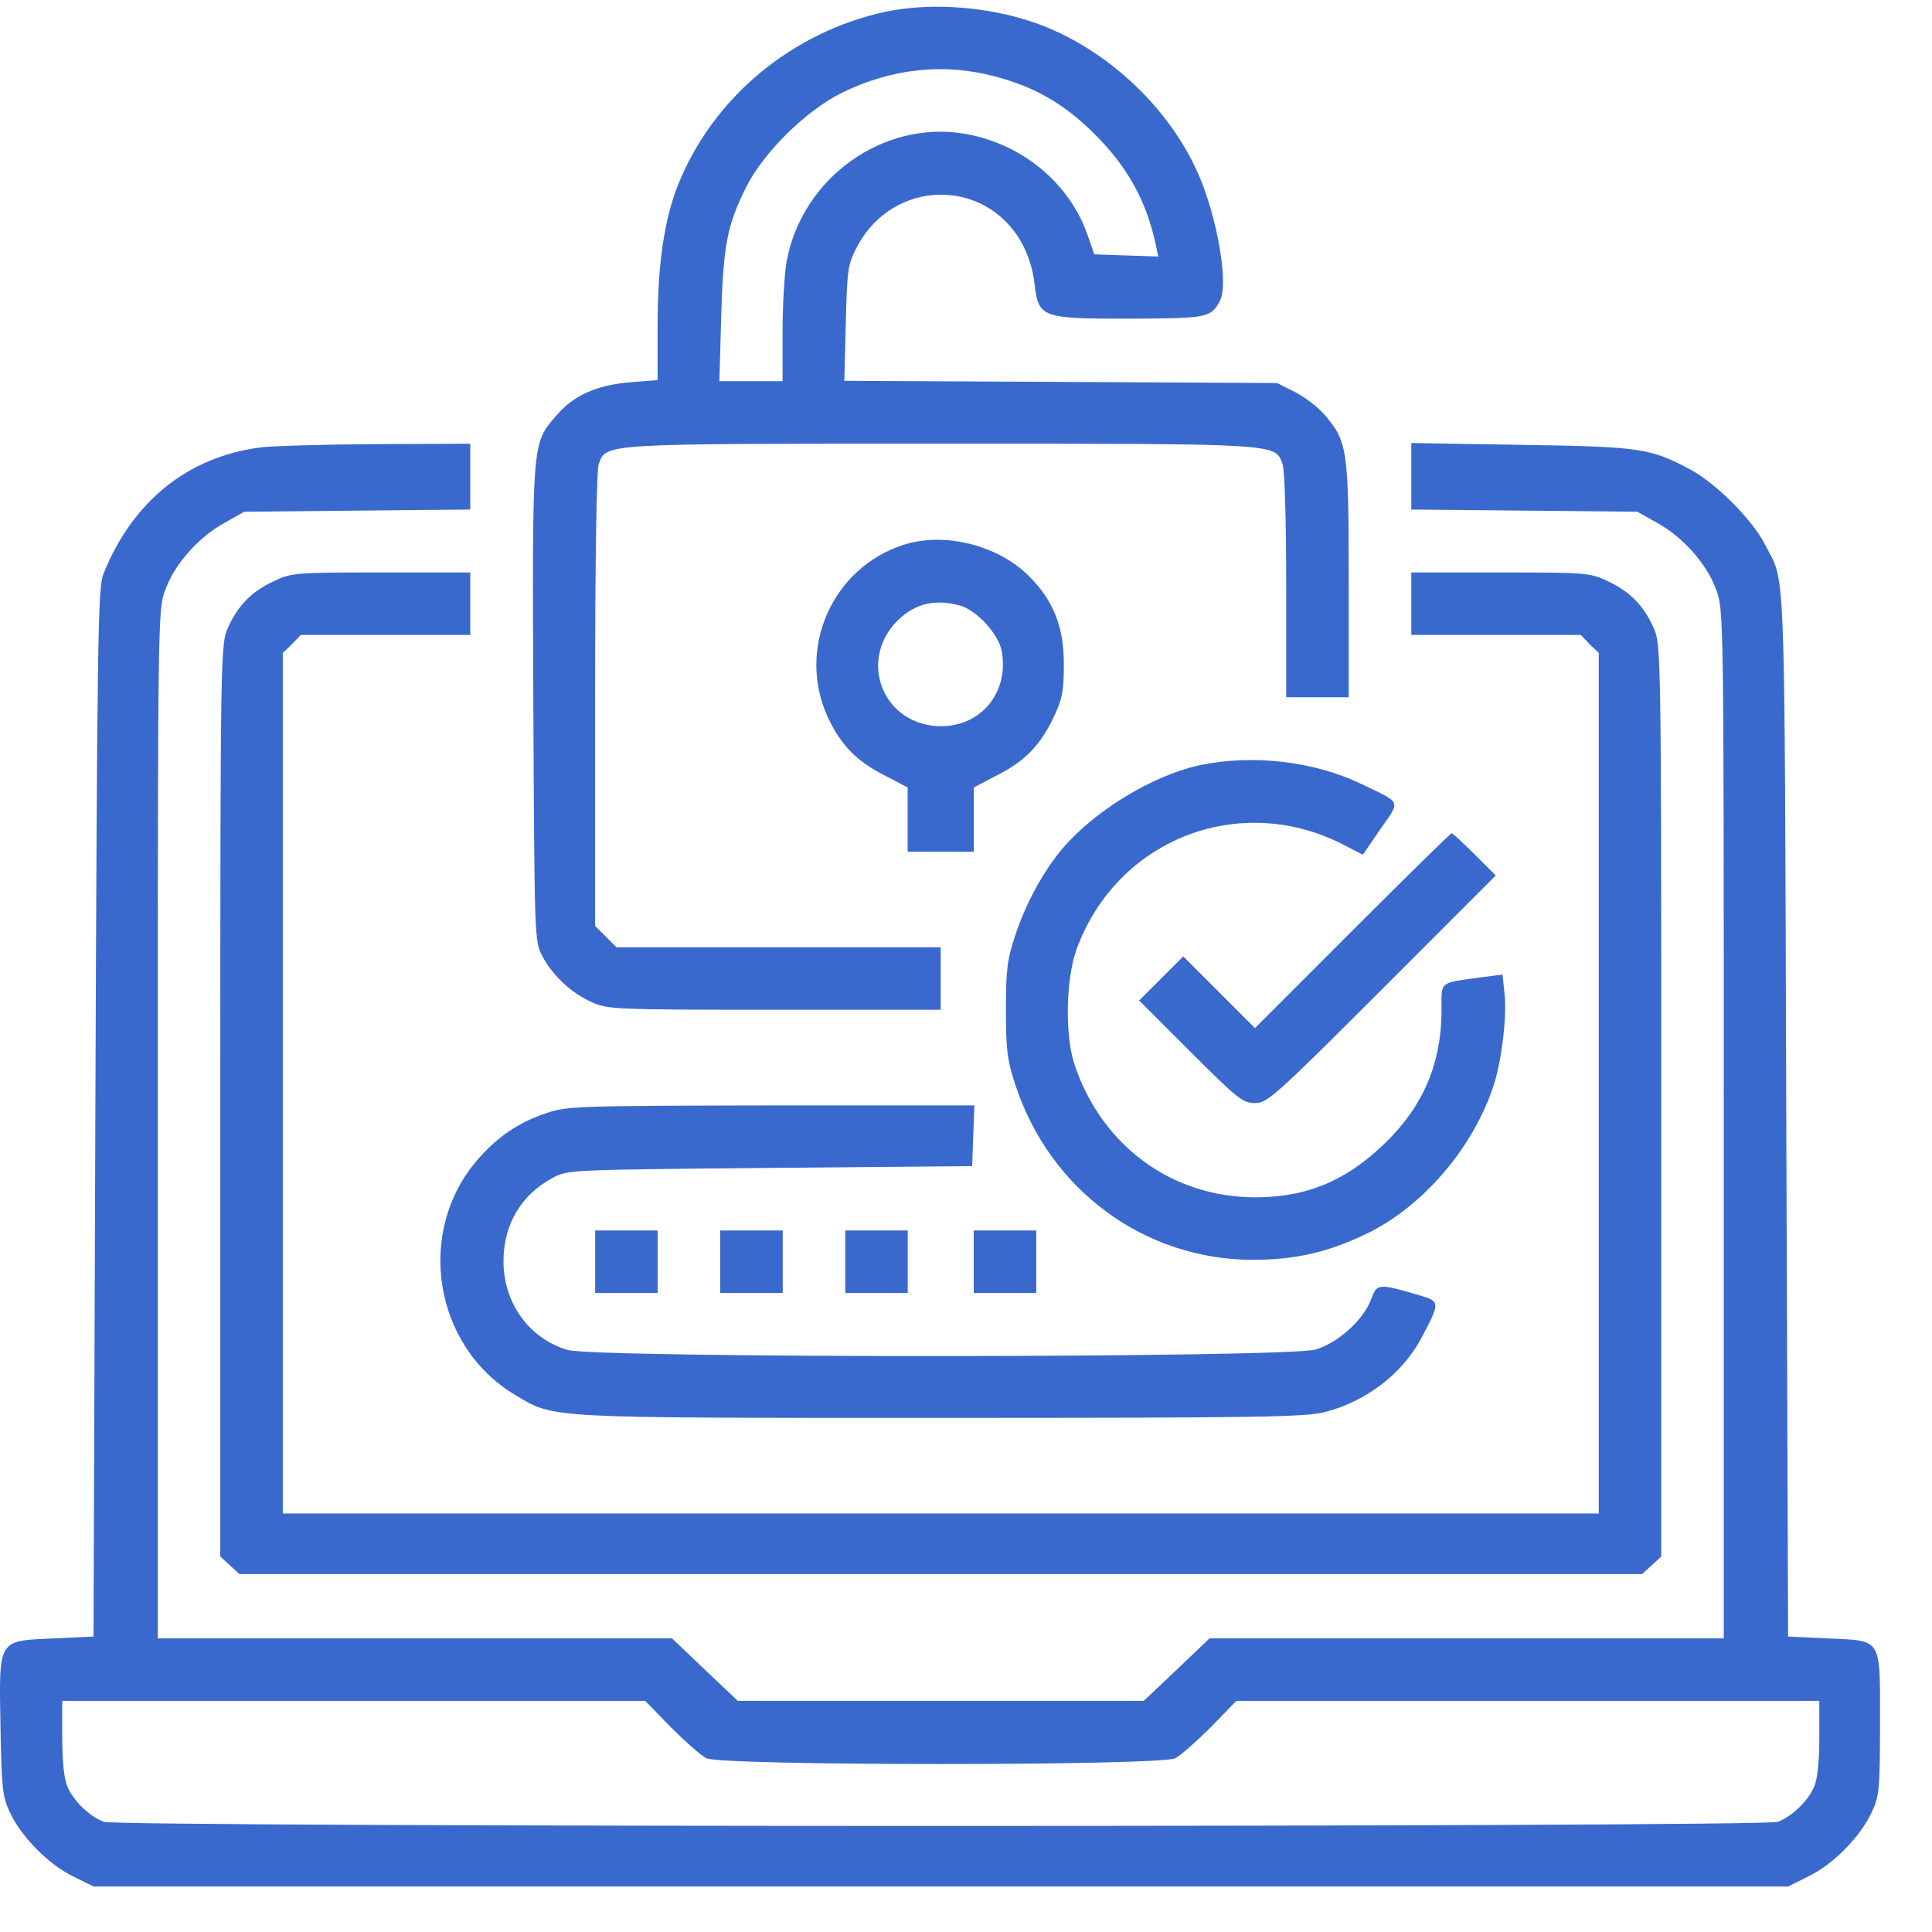 <svg width="37" height="37" viewBox="0 0 37 37" fill="none" xmlns="http://www.w3.org/2000/svg">
<path d="M16.959 0.225C15.17 0.612 13.657 1.865 12.988 3.534C12.72 4.209 12.594 5.061 12.594 6.244V7.279L12.066 7.321C11.418 7.377 10.982 7.574 10.658 7.955C10.186 8.504 10.193 8.391 10.214 13.467C10.236 18 10.236 18.035 10.39 18.317C10.588 18.69 10.94 19.014 11.327 19.19C11.629 19.331 11.777 19.338 14.832 19.338H18.015V18.739V18.141H14.91H11.805L11.601 17.937L11.397 17.733V13.396C11.397 10.7 11.425 8.996 11.467 8.884C11.615 8.49 11.496 8.497 18.015 8.497C24.533 8.497 24.414 8.49 24.561 8.884C24.604 8.989 24.632 9.961 24.632 11.214V13.354H25.23H25.829V11.115C25.829 8.616 25.808 8.461 25.371 7.948C25.237 7.793 24.977 7.596 24.794 7.504L24.456 7.335L20.309 7.314L16.17 7.293L16.198 6.188C16.226 5.125 16.233 5.068 16.43 4.695C17.12 3.435 18.852 3.4 19.556 4.632C19.683 4.857 19.781 5.153 19.81 5.413C19.887 6.089 19.929 6.103 21.633 6.103C23.125 6.096 23.189 6.089 23.365 5.758C23.534 5.434 23.308 4.132 22.935 3.301C22.386 2.076 21.267 1.013 20.007 0.506C19.091 0.14 17.895 0.028 16.959 0.225ZM19.028 1.457C19.796 1.654 20.366 1.978 20.943 2.548C21.591 3.189 21.95 3.836 22.133 4.681L22.182 4.913L21.57 4.892L20.957 4.871L20.83 4.505C20.478 3.498 19.57 2.752 18.479 2.562C16.909 2.295 15.361 3.407 15.065 5.005C15.023 5.237 14.987 5.85 14.987 6.364V7.3H14.382H13.777L13.812 6.047C13.854 4.681 13.924 4.315 14.297 3.569C14.628 2.914 15.438 2.119 16.114 1.781C17.057 1.316 18.057 1.203 19.028 1.457Z" fill="#3A69CE"/>
<path d="M4.994 8.568C3.6 8.744 2.537 9.603 1.981 10.99C1.875 11.25 1.861 12.201 1.826 21.31L1.791 31.342L1.03 31.377C-0.054 31.426 -0.019 31.377 0.009 33.067C0.031 34.228 0.045 34.404 0.185 34.7C0.397 35.164 0.925 35.706 1.396 35.932L1.791 36.129H18.017H34.244L34.638 35.932C35.11 35.706 35.638 35.164 35.849 34.7C35.99 34.397 36.004 34.256 36.004 33.017C36.004 31.342 36.06 31.426 34.997 31.377L34.244 31.342L34.209 21.31C34.174 10.377 34.202 11.215 33.793 10.413C33.561 9.955 32.857 9.251 32.371 8.991C31.604 8.582 31.414 8.554 29.126 8.519L27.028 8.484V9.117V9.758L29.196 9.779L31.358 9.8L31.731 10.011C32.224 10.279 32.688 10.8 32.864 11.286C33.012 11.666 33.012 11.757 33.012 21.521V31.377H28.091H23.163L22.537 31.975L21.903 32.574H18.017H14.131L13.498 31.975L12.871 31.377H7.943H3.022V21.521C3.022 11.757 3.022 11.666 3.17 11.286C3.346 10.8 3.811 10.279 4.304 10.011L4.677 9.8L6.845 9.779L9.006 9.758V9.124V8.498L7.197 8.505C6.197 8.512 5.205 8.54 4.994 8.568ZM12.843 33.074C13.117 33.348 13.42 33.616 13.526 33.672C13.807 33.82 22.227 33.82 22.509 33.672C22.614 33.616 22.917 33.348 23.192 33.074L23.677 32.574H29.26H34.842V33.278C34.842 33.721 34.807 34.073 34.744 34.214C34.631 34.489 34.314 34.791 34.047 34.89C33.765 34.995 2.269 34.995 1.988 34.89C1.72 34.791 1.403 34.489 1.291 34.214C1.227 34.073 1.192 33.721 1.192 33.278V32.574H6.775H12.357L12.843 33.074Z" fill="#3A69CE"/>
<path d="M17.305 10.434C15.939 10.871 15.256 12.419 15.848 13.722C16.094 14.257 16.397 14.574 16.925 14.841L17.382 15.081V15.693V16.312H18.016H18.649V15.693V15.081L19.107 14.841C19.635 14.574 19.938 14.257 20.191 13.708C20.346 13.384 20.374 13.222 20.374 12.722C20.374 12.004 20.177 11.504 19.706 11.033C19.114 10.441 18.086 10.181 17.305 10.434ZM18.382 11.596C18.706 11.687 19.121 12.138 19.184 12.469C19.332 13.285 18.755 13.954 17.939 13.905C16.868 13.835 16.432 12.595 17.22 11.856C17.544 11.554 17.917 11.469 18.382 11.596Z" fill="#3A69CE"/>
<path d="M5.24 11.132C4.817 11.329 4.557 11.597 4.367 12.019C4.226 12.329 4.219 12.434 4.219 21.072V29.809L4.402 29.977L4.585 30.146H18.017H31.449L31.632 29.977L31.815 29.809V21.072C31.815 12.434 31.808 12.329 31.667 12.019C31.477 11.597 31.216 11.329 30.794 11.132C30.456 10.97 30.386 10.963 28.738 10.963H27.028V11.561V12.16H28.647H30.273L30.442 12.336L30.618 12.505V20.748V28.985H18.017H5.416V20.748V12.505L5.592 12.336L5.76 12.16H7.387H9.006V11.561V10.963H7.302C5.648 10.963 5.577 10.97 5.24 11.132Z" fill="#3A69CE"/>
<path d="M22.96 14.658C22.067 14.856 20.968 15.524 20.349 16.249C19.983 16.679 19.645 17.305 19.448 17.897C19.286 18.383 19.265 18.58 19.265 19.34C19.265 20.1 19.286 20.297 19.448 20.783C20.109 22.796 21.926 24.127 23.995 24.127C24.812 24.127 25.446 23.979 26.171 23.627C27.255 23.106 28.219 21.973 28.606 20.783C28.761 20.304 28.867 19.424 28.811 19.009L28.775 18.664L28.339 18.72C27.543 18.833 27.607 18.777 27.607 19.375C27.6 20.361 27.262 21.17 26.544 21.874C25.798 22.606 25.037 22.93 24.038 22.93C22.447 22.93 21.102 21.945 20.581 20.396C20.391 19.84 20.412 18.749 20.616 18.185C21.377 16.087 23.714 15.158 25.706 16.165L26.1 16.369L26.438 15.876C26.825 15.32 26.854 15.391 26.079 15.018C25.164 14.574 23.974 14.44 22.96 14.658Z" fill="#3A69CE"/>
<path d="M25.899 17.823L24.034 19.689L23.351 19.006L22.661 18.316L22.239 18.738L21.816 19.161L22.802 20.146C23.696 21.041 23.802 21.125 24.034 21.125C24.273 21.125 24.421 20.991 26.463 18.95L28.645 16.767L28.244 16.366C28.018 16.141 27.821 15.958 27.8 15.958C27.779 15.958 26.927 16.796 25.899 17.823Z" fill="#3A69CE"/>
<path d="M10.459 21.318C9.938 21.494 9.529 21.769 9.156 22.198C7.952 23.571 8.297 25.774 9.86 26.711C10.627 27.168 10.36 27.154 18.019 27.154C24.066 27.154 25.01 27.14 25.376 27.042C26.171 26.837 26.861 26.302 27.22 25.627C27.586 24.937 27.586 24.923 27.171 24.803C26.411 24.578 26.368 24.578 26.263 24.873C26.115 25.275 25.629 25.718 25.193 25.845C24.651 26.007 11.409 26.014 10.867 25.852C10.135 25.634 9.642 24.958 9.642 24.155C9.642 23.451 9.98 22.881 10.585 22.557C10.867 22.402 10.93 22.402 14.746 22.367L18.618 22.332L18.639 21.748L18.66 21.17H14.767C11.036 21.177 10.86 21.184 10.459 21.318Z" fill="#3A69CE"/>
<path d="M11.398 24.163V24.762H11.997H12.595V24.163V23.565H11.997H11.398V24.163Z" fill="#3A69CE"/>
<path d="M13.793 24.163V24.762H14.391H14.99V24.163V23.565H14.391H13.793V24.163Z" fill="#3A69CE"/>
<path d="M16.188 24.163V24.762H16.786H17.384V24.163V23.565H16.786H16.188V24.163Z" fill="#3A69CE"/>
<path d="M18.648 24.163V24.762H19.247H19.845V24.163V23.565H19.247H18.648V24.163Z" fill="#3A69CE"/>
</svg>
